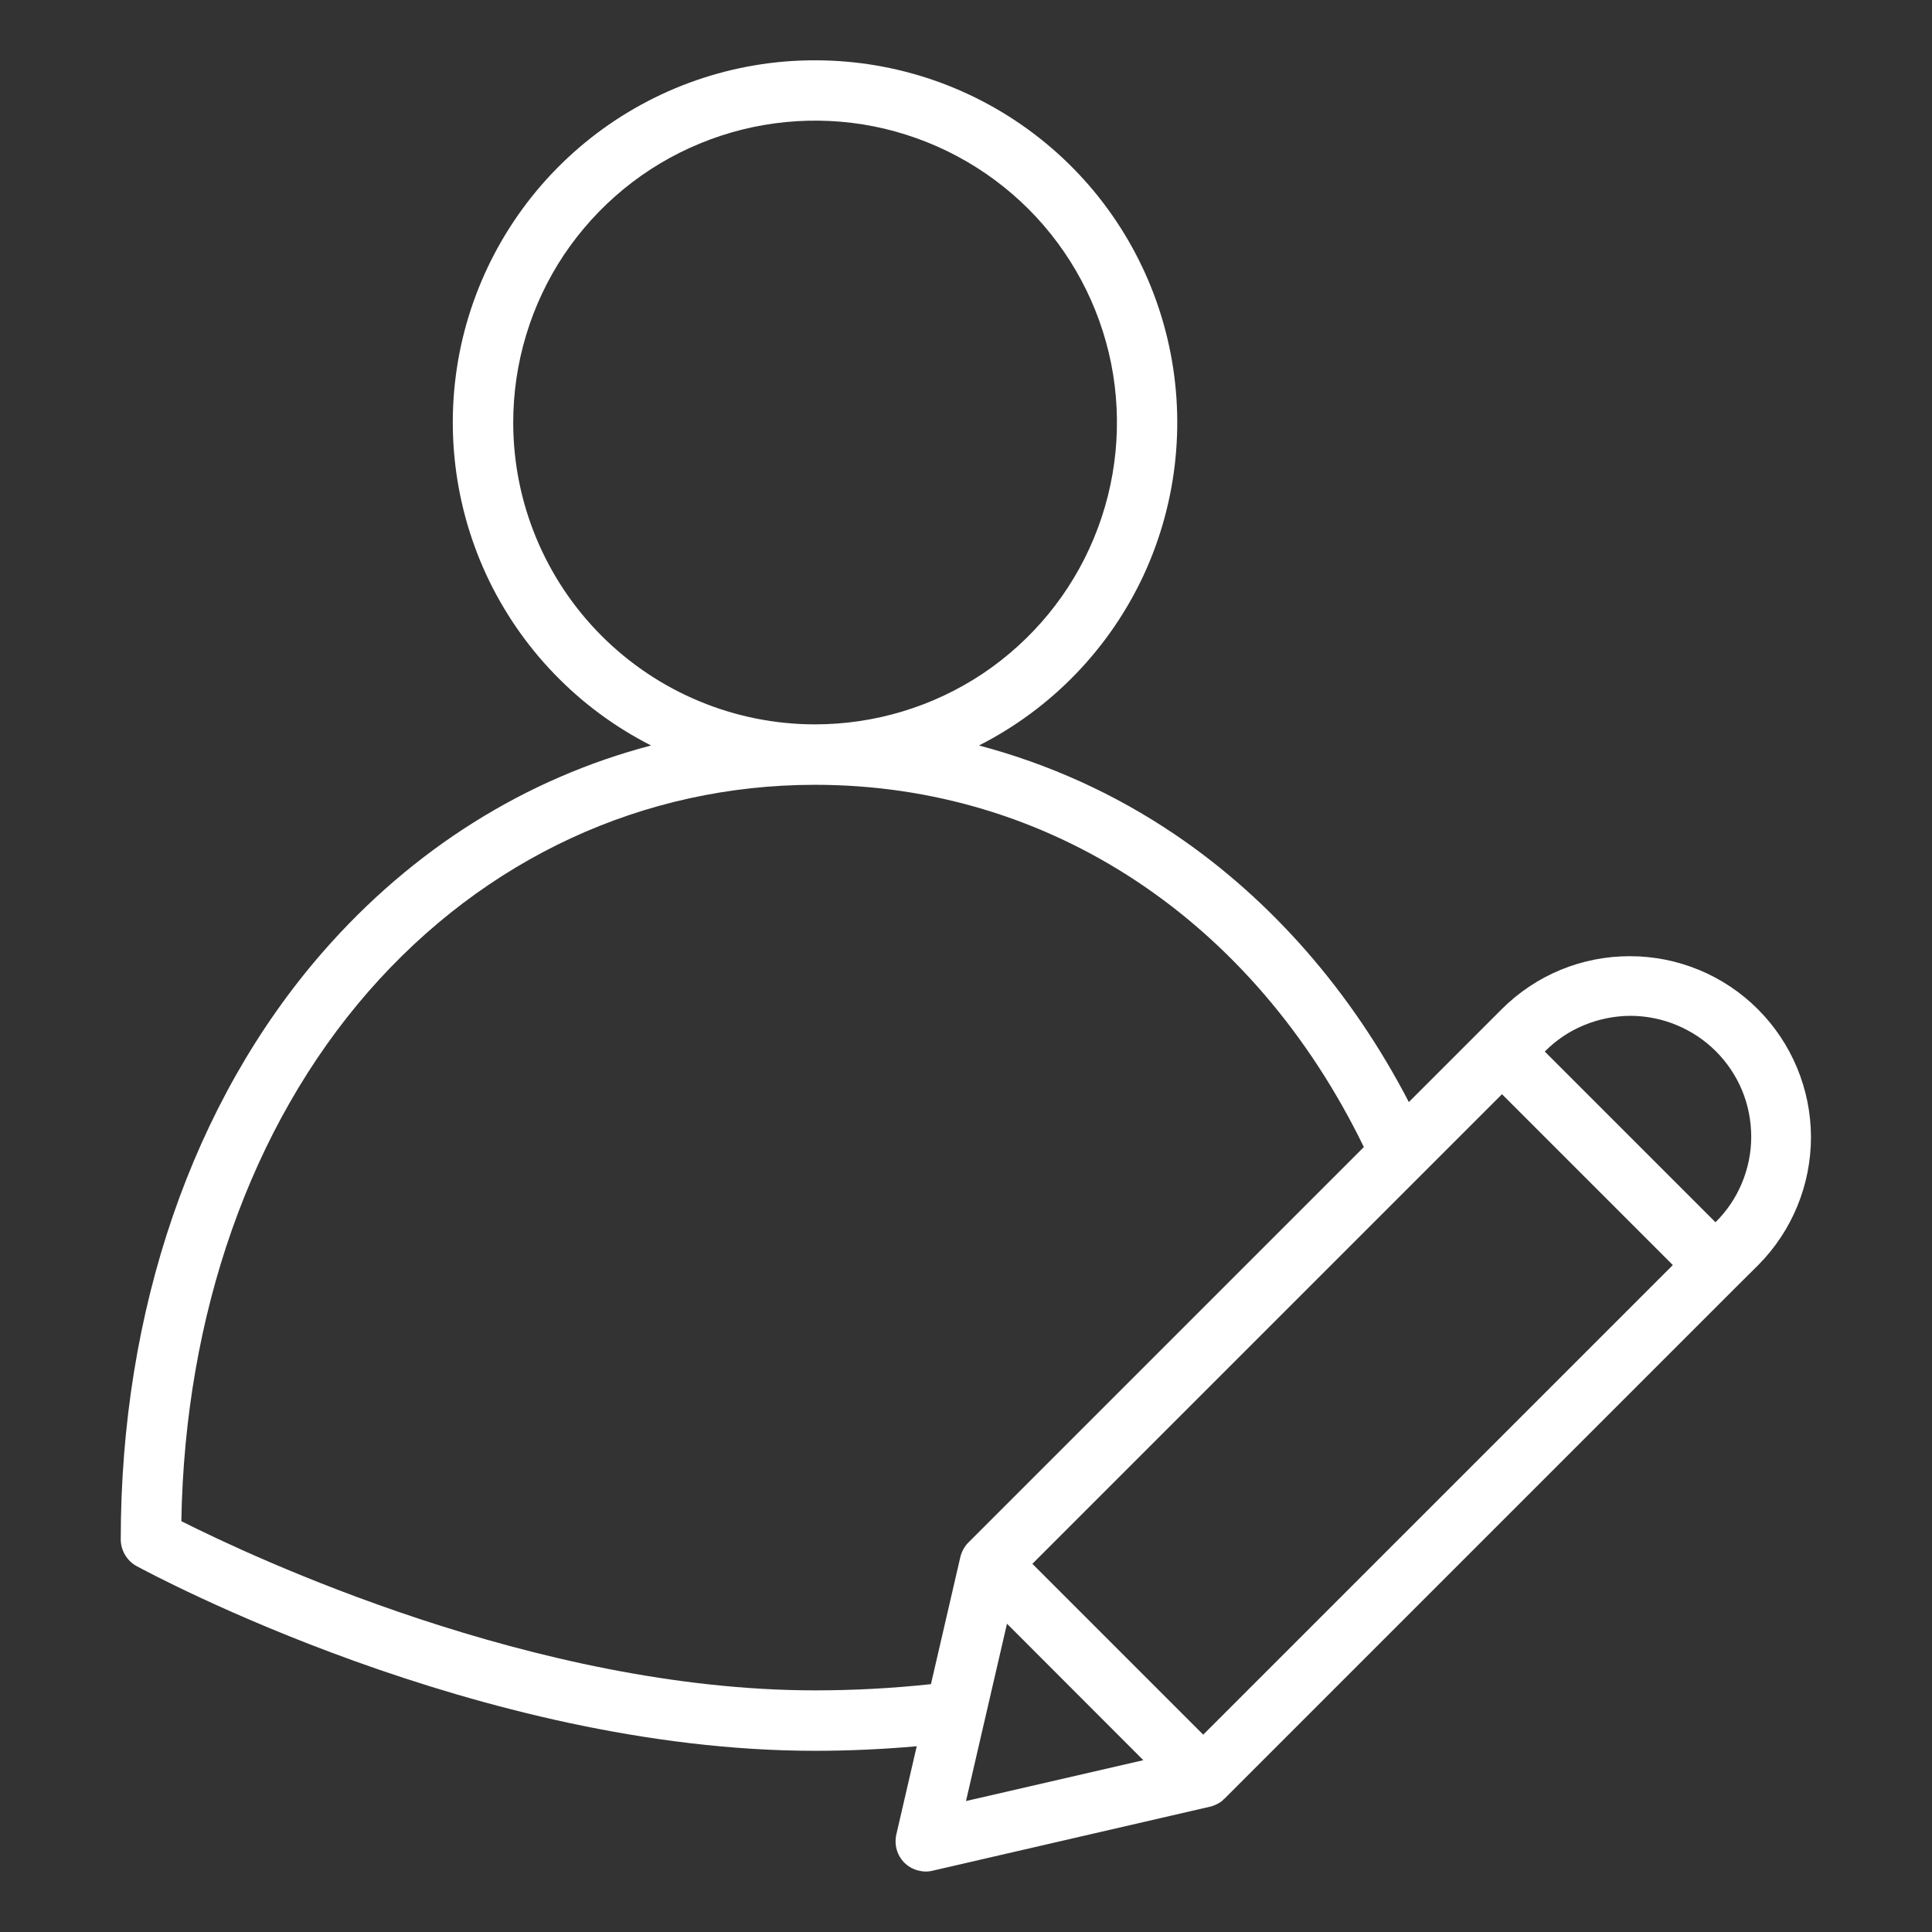 <svg width="14" height="14" viewBox="0 0 14 14" fill="none" xmlns="http://www.w3.org/2000/svg">
<rect x="0" y="0" width="14" height="14" fill="#333333" stroke="none"/>
<path d="M0.989 11.348C1.089 11.402 3.472 12.687 5.906 12.687C6.147 12.687 6.394 12.676 6.643 12.654L6.495 13.294C6.487 13.33 6.488 13.368 6.498 13.403C6.508 13.439 6.527 13.471 6.553 13.498C6.58 13.524 6.612 13.543 6.648 13.553C6.683 13.563 6.721 13.565 6.757 13.556L8.768 13.092C8.77 13.092 8.772 13.091 8.773 13.091C8.778 13.089 8.782 13.088 8.786 13.087C8.789 13.086 8.792 13.085 8.794 13.084C8.798 13.083 8.802 13.081 8.806 13.079C8.809 13.078 8.812 13.077 8.815 13.075C8.818 13.074 8.822 13.072 8.825 13.07C8.828 13.068 8.831 13.066 8.834 13.065C8.838 13.062 8.84 13.061 8.843 13.059C8.846 13.057 8.849 13.054 8.853 13.052C8.855 13.05 8.857 13.048 8.86 13.046C8.863 13.043 8.866 13.04 8.869 13.037C8.871 13.036 8.872 13.035 8.873 13.034L12.586 9.321L12.741 9.167C12.986 8.92 13.123 8.587 13.123 8.239C13.122 7.892 12.984 7.559 12.738 7.313C12.492 7.067 12.159 6.929 11.812 6.929C11.464 6.928 11.131 7.065 10.884 7.311L10.73 7.465L10.209 7.986C9.794 7.186 9.212 6.519 8.514 6.047C8.08 5.753 7.6 5.536 7.094 5.402C7.62 5.135 8.041 4.699 8.289 4.164C8.536 3.628 8.596 3.025 8.459 2.451C8.322 1.877 7.996 1.366 7.533 1.001C7.069 0.635 6.497 0.437 5.907 0.437C5.317 0.436 4.744 0.635 4.281 1C3.817 1.366 3.491 1.876 3.353 2.45C3.216 3.024 3.276 3.627 3.523 4.163C3.771 4.698 4.192 5.135 4.718 5.402C3.811 5.64 2.991 6.151 2.338 6.9C1.395 7.982 0.875 9.494 0.875 11.155C0.875 11.195 0.886 11.233 0.906 11.267C0.926 11.301 0.954 11.329 0.989 11.348ZM7 13.051L7.297 11.766L8.285 12.755L7 13.051ZM11.194 7.62C11.275 7.538 11.371 7.473 11.478 7.429C11.584 7.385 11.698 7.362 11.813 7.361C11.928 7.361 12.043 7.384 12.149 7.428C12.255 7.472 12.352 7.536 12.434 7.618C12.515 7.699 12.58 7.796 12.624 7.902C12.668 8.009 12.69 8.123 12.69 8.238C12.69 8.353 12.667 8.467 12.622 8.574C12.578 8.68 12.513 8.776 12.431 8.857L11.194 7.62ZM10.884 7.929L12.122 9.167L8.719 12.57L7.481 11.332L10.884 7.929ZM3.719 3.062C3.719 2.629 3.847 2.206 4.087 1.846C4.328 1.487 4.669 1.206 5.069 1.041C5.469 0.875 5.909 0.832 6.333 0.916C6.757 1.001 7.147 1.209 7.453 1.515C7.759 1.821 7.967 2.211 8.052 2.635C8.136 3.059 8.093 3.499 7.927 3.899C7.762 4.299 7.481 4.64 7.122 4.881C6.762 5.121 6.339 5.249 5.906 5.249C5.326 5.249 4.77 5.018 4.36 4.608C3.95 4.198 3.719 3.642 3.719 3.062ZM2.668 7.187C3.512 6.22 4.662 5.687 5.906 5.687C7.604 5.687 9.083 6.666 9.883 8.312L7.018 11.177C7.016 11.179 7.015 11.18 7.014 11.181C7.011 11.184 7.008 11.188 7.005 11.191C7.003 11.193 7.002 11.195 7 11.197C6.997 11.201 6.995 11.204 6.992 11.208C6.991 11.21 6.989 11.213 6.988 11.215C6.985 11.219 6.983 11.222 6.981 11.226C6.98 11.229 6.978 11.232 6.977 11.234C6.975 11.238 6.973 11.241 6.972 11.245C6.97 11.248 6.969 11.251 6.968 11.255C6.967 11.258 6.965 11.261 6.964 11.265C6.963 11.268 6.962 11.272 6.961 11.276C6.96 11.278 6.96 11.281 6.959 11.283L6.746 12.204C6.467 12.234 6.187 12.249 5.906 12.249C3.878 12.249 1.816 11.276 1.314 11.023C1.34 9.519 1.819 8.161 2.668 7.187Z" fill="white"/>
</svg>
